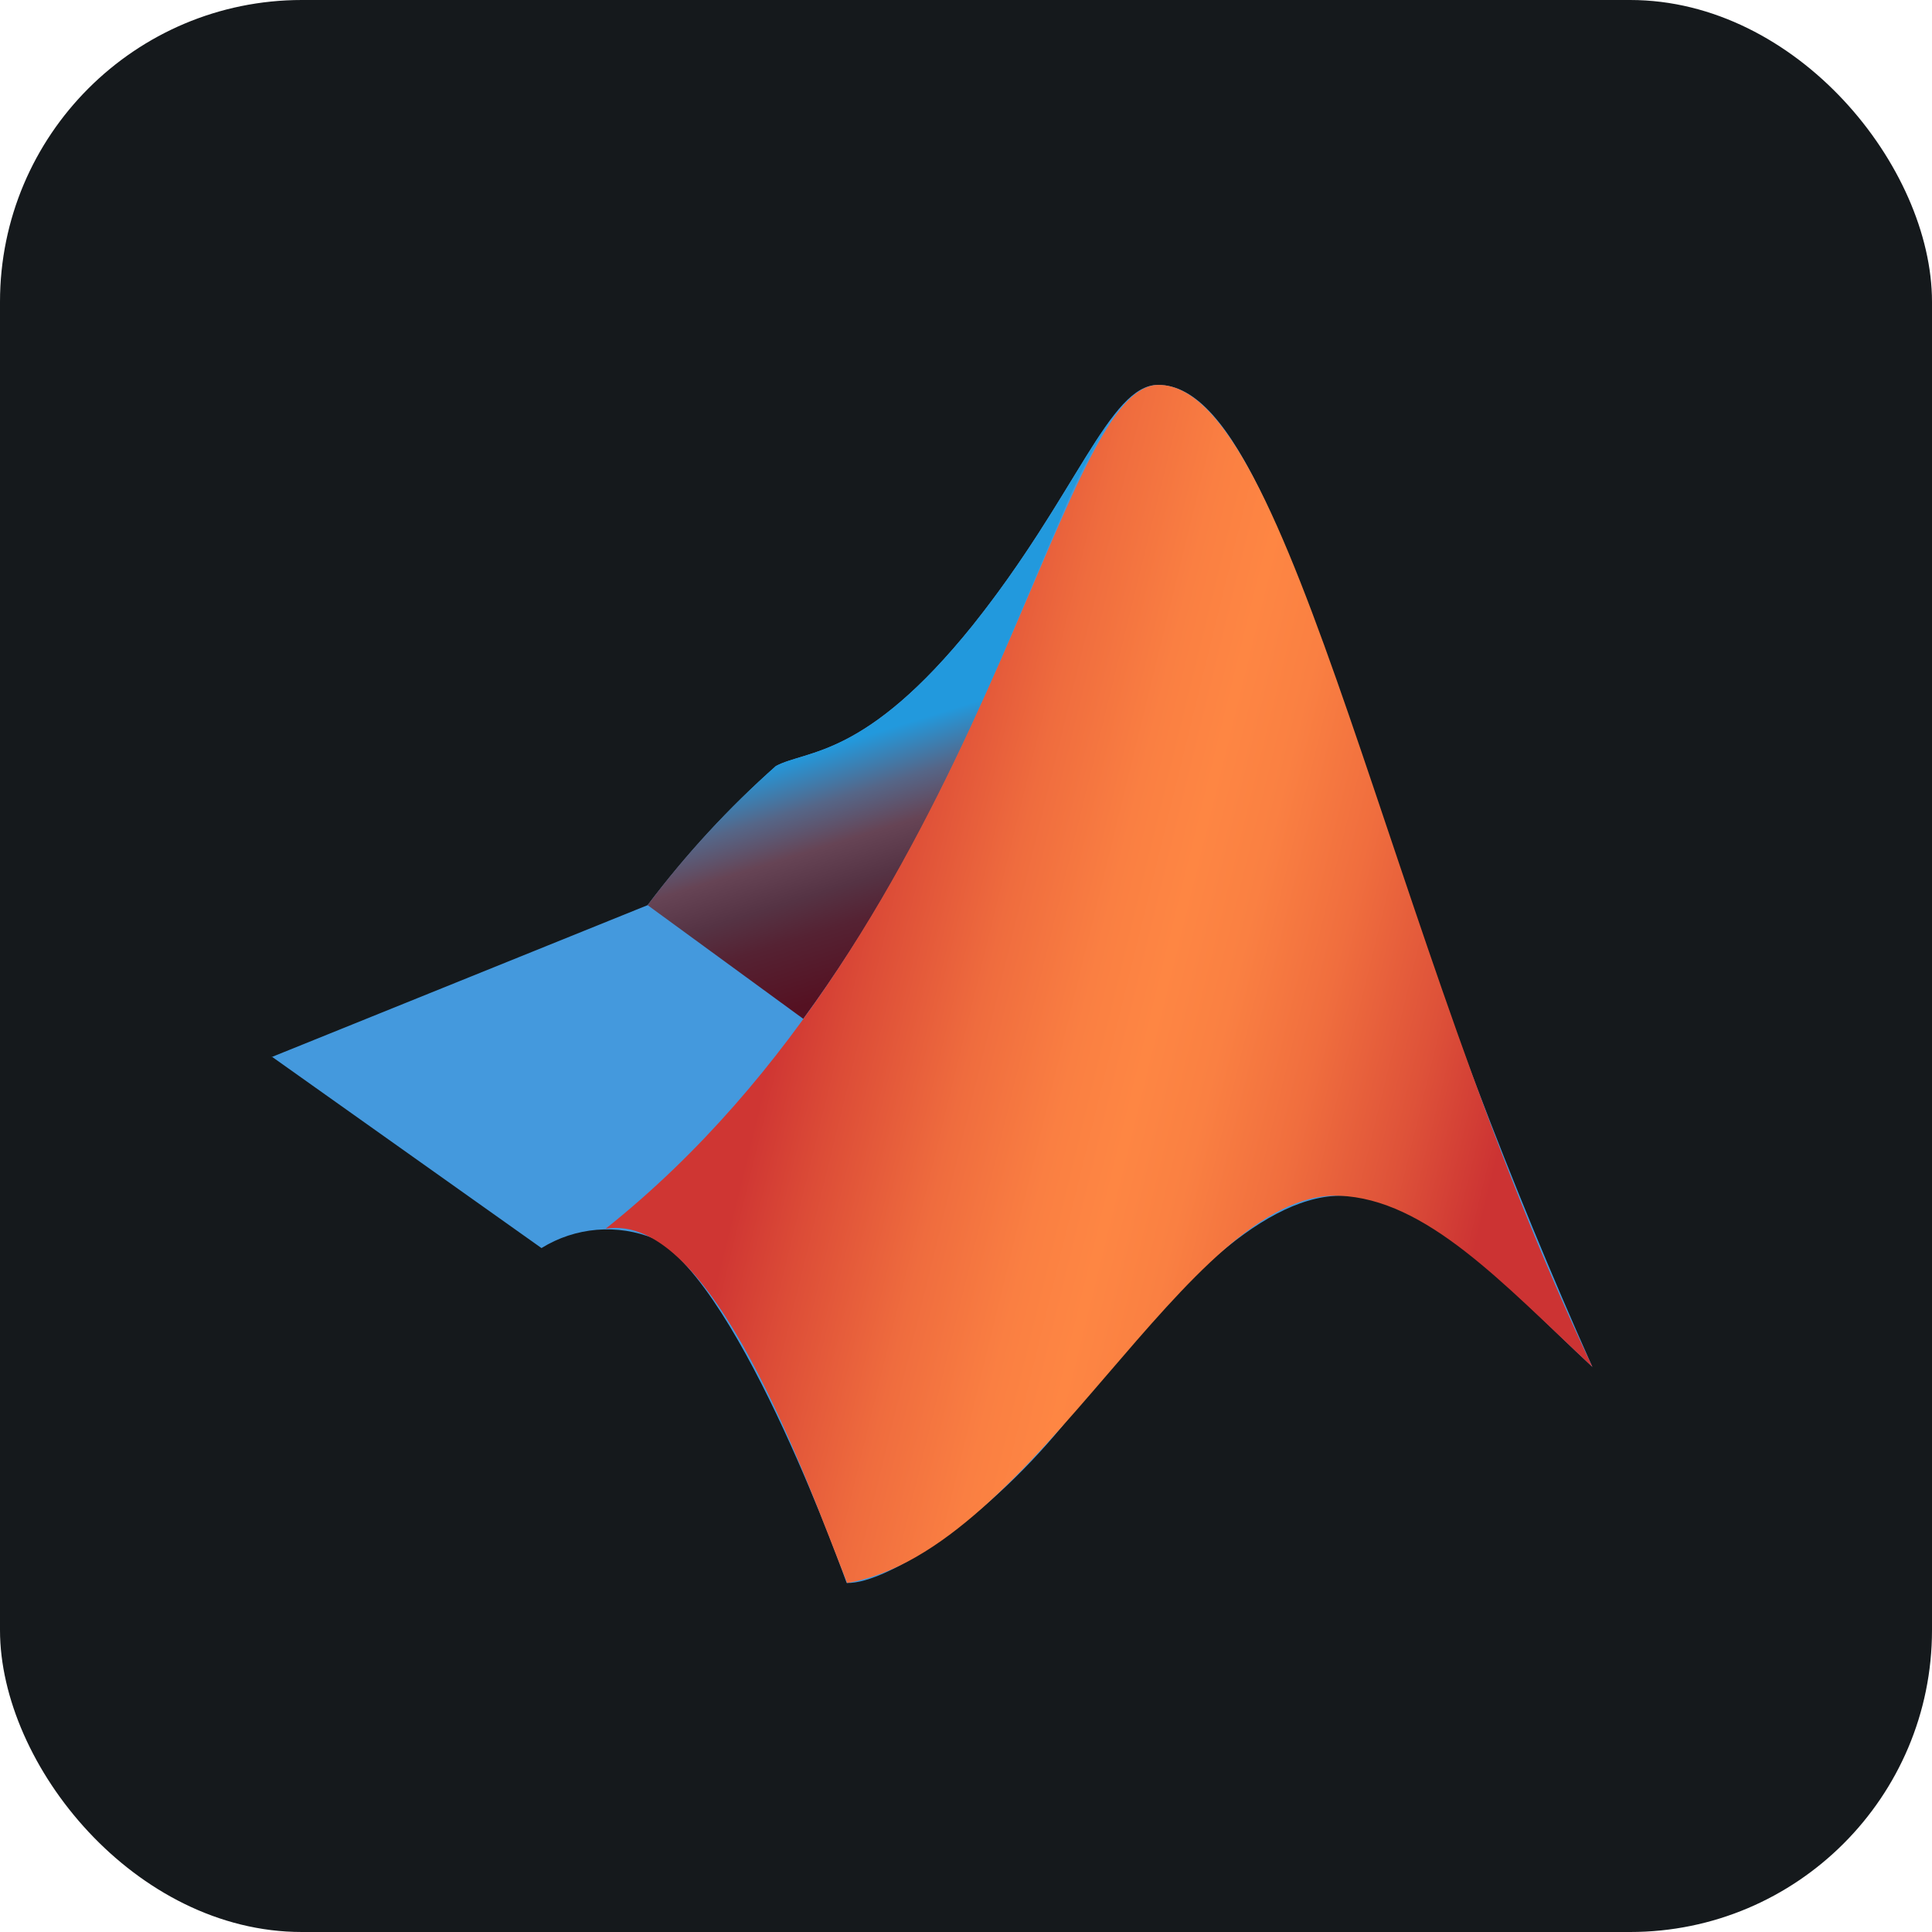 <svg width="256" height="256" title="MATLAB" viewBox="0 0 256 256" fill="none" xmlns="http://www.w3.org/2000/svg" id="matlab">
<style>
#matlab {
    rect {fill: #15191C}

    @media (prefers-color-scheme: light) {
        rect {fill: #F4F2ED}
    }
}
</style>
<rect width="256" height="256" rx="40" fill="#15191C"/>
<path d="M36 140.062L85.812 119.937C90.869 113.256 96.562 107.081 102.812 101.5C106.937 99.312 114.688 100.5 128.875 82.875C142.625 65.688 147 51 153.438 51C163.625 51 171.125 73 182.5 106.312C190.61 131.757 200.125 156.733 211 181.125C199.125 170.063 189 158.125 177.437 158.438C166.687 158.688 154.75 171.438 141.687 187.813C131.312 200.938 117.562 209.938 112.187 209.75C112.187 209.75 98.312 170.5 86.688 164.125C84.276 163.14 81.665 162.739 79.069 162.957C76.472 163.174 73.965 164.003 71.75 165.375L36 140V140.062Z" fill="#4499DD"/>
<path d="M147.25 55.5C143.062 61.125 138 71.438 128.875 82.875C114.688 100.5 107 99.312 102.812 101.5C96.532 107.05 90.836 113.228 85.812 119.937L106.437 135C123.937 111.125 133.312 85.25 140.625 68.5C142.456 63.984 144.673 59.635 147.25 55.5Z" fill="url(#linearGradient1)"/>
<path d="M153.5 51C139.875 51 130.562 122.75 80.25 162.813C94.375 160.5 106.625 195.563 112.25 209.75C137.25 205.5 157.25 157.688 177.437 158.438C189 158.875 199.125 170.063 211 181.125C183.875 124.125 171.187 51 153.5 51Z" fill="url(#linearGradient2)"/>
<linearGradient id="linearGradient1" x1="128.519" y1="126.431" x2="117.331" y2="90.306" gradientUnits="userSpaceOnUse">
<stop stop-color="#551122"/>
<stop offset="0.23" stop-color="#552233"/>
<stop offset="0.36" stop-color="#553344"/>
<stop offset="0.51" stop-color="#664455"/>
<stop offset="0.66" stop-color="#556688"/>
<stop offset="0.84" stop-color="#2299DD"/>
</linearGradient>
<linearGradient id="linearGradient2" x1="209.187" y1="149.019" x2="96.688" y2="121.394" gradientUnits="userSpaceOnUse">
<stop offset="0.081" stop-color="#CC3333"/>
<stop offset="0.189" stop-color="#DE5239"/>
<stop offset="0.313" stop-color="#F06E3E"/>
<stop offset="0.421" stop-color="#FA8042"/>
<stop offset="0.5" stop-color="#FE8643"/>
<stop offset="0.58" stop-color="#FA7F42"/>
<stop offset="0.696" stop-color="#EF6C3E"/>
<stop offset="0.833" stop-color="#DC4C37"/>
<stop offset="0.916" stop-color="#CF3633"/>
</linearGradient>
</svg>